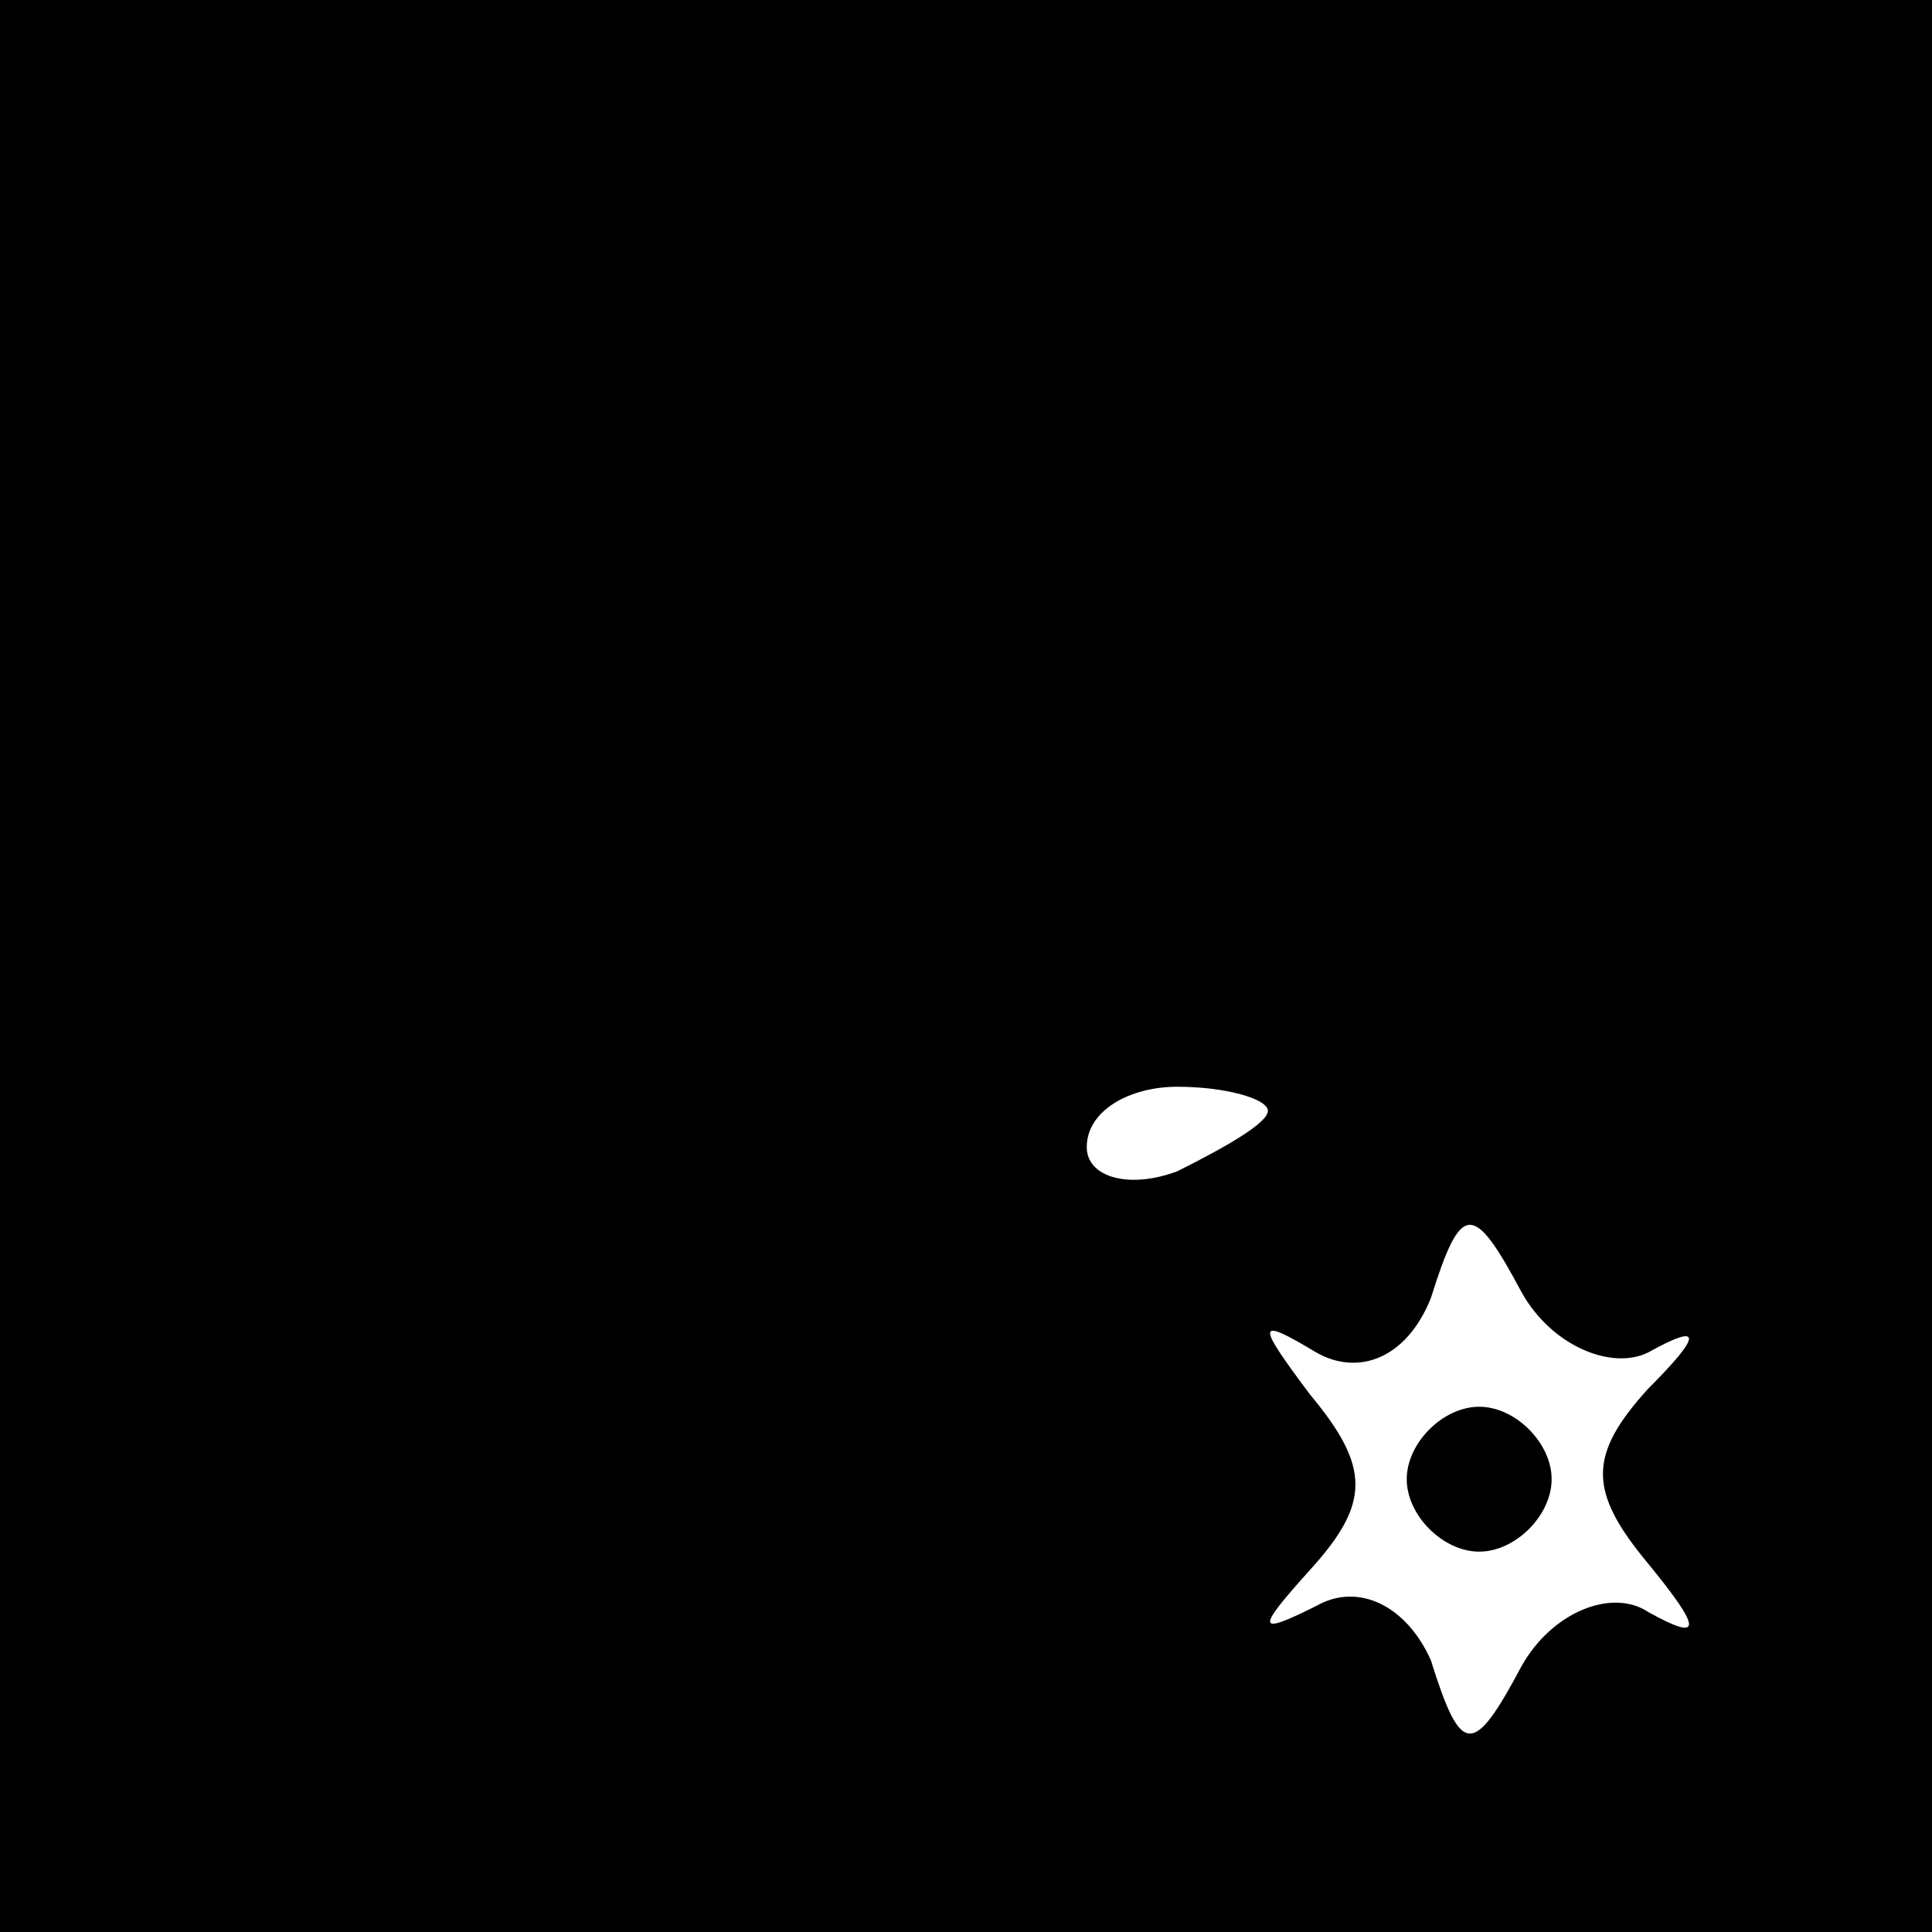 <?xml version="1.0" standalone="no"?>
<!DOCTYPE svg PUBLIC "-//W3C//DTD SVG 20010904//EN"
 "http://www.w3.org/TR/2001/REC-SVG-20010904/DTD/svg10.dtd">
<svg version="1.0" xmlns="http://www.w3.org/2000/svg"
 width="32pt" height="32pt" viewBox="0 0 32 32"
 preserveAspectRatio="xMidYMid meet">
<rect x="0" y="0" width="32" height="32" fill="#808080" stroke="none"/>
<g transform="translate(0,32) scale(0.1,-0.1)"
fill="#000000" stroke="none">
<path fill="#000000" stroke="none" d="M0 160 l0 -160 160 0 160 0 0 160 0
160 -160 0 -160 0 0 -160z"/>
<path fill="#ffffff" stroke="none" d="M210 136 c0 -2 -7 -6 -15 -10 -8 -3
-15 -1 -15 4 0 6 7 10 15 10 8 0 15 -2 15 -4z"/>
<path fill="#ffffff" stroke="none" d="M273 96 c9 5 9 3 0 -6 -10 -11 -10 -17
0 -29 9 -11 9 -13 0 -8 -6 4 -16 0 -21 -9 -8 -15 -10 -15 -15 1 -4 9 -12 13
-19 9 -10 -5 -10 -4 -1 6 10 11 10 17 0 29 -9 12 -9 13 1 7 7 -4 15 -1 19 9 5
16 7 16 15 1 5 -9 15 -13 21 -10z"/>
<path fill="#000000" stroke="none" d="M233 75 c0 -6 6 -12 12 -12 6 0 12 6
12 12 0 6 -6 12 -12 12 -6 0 -12 -6 -12 -12z"/>
</g>
</svg>
